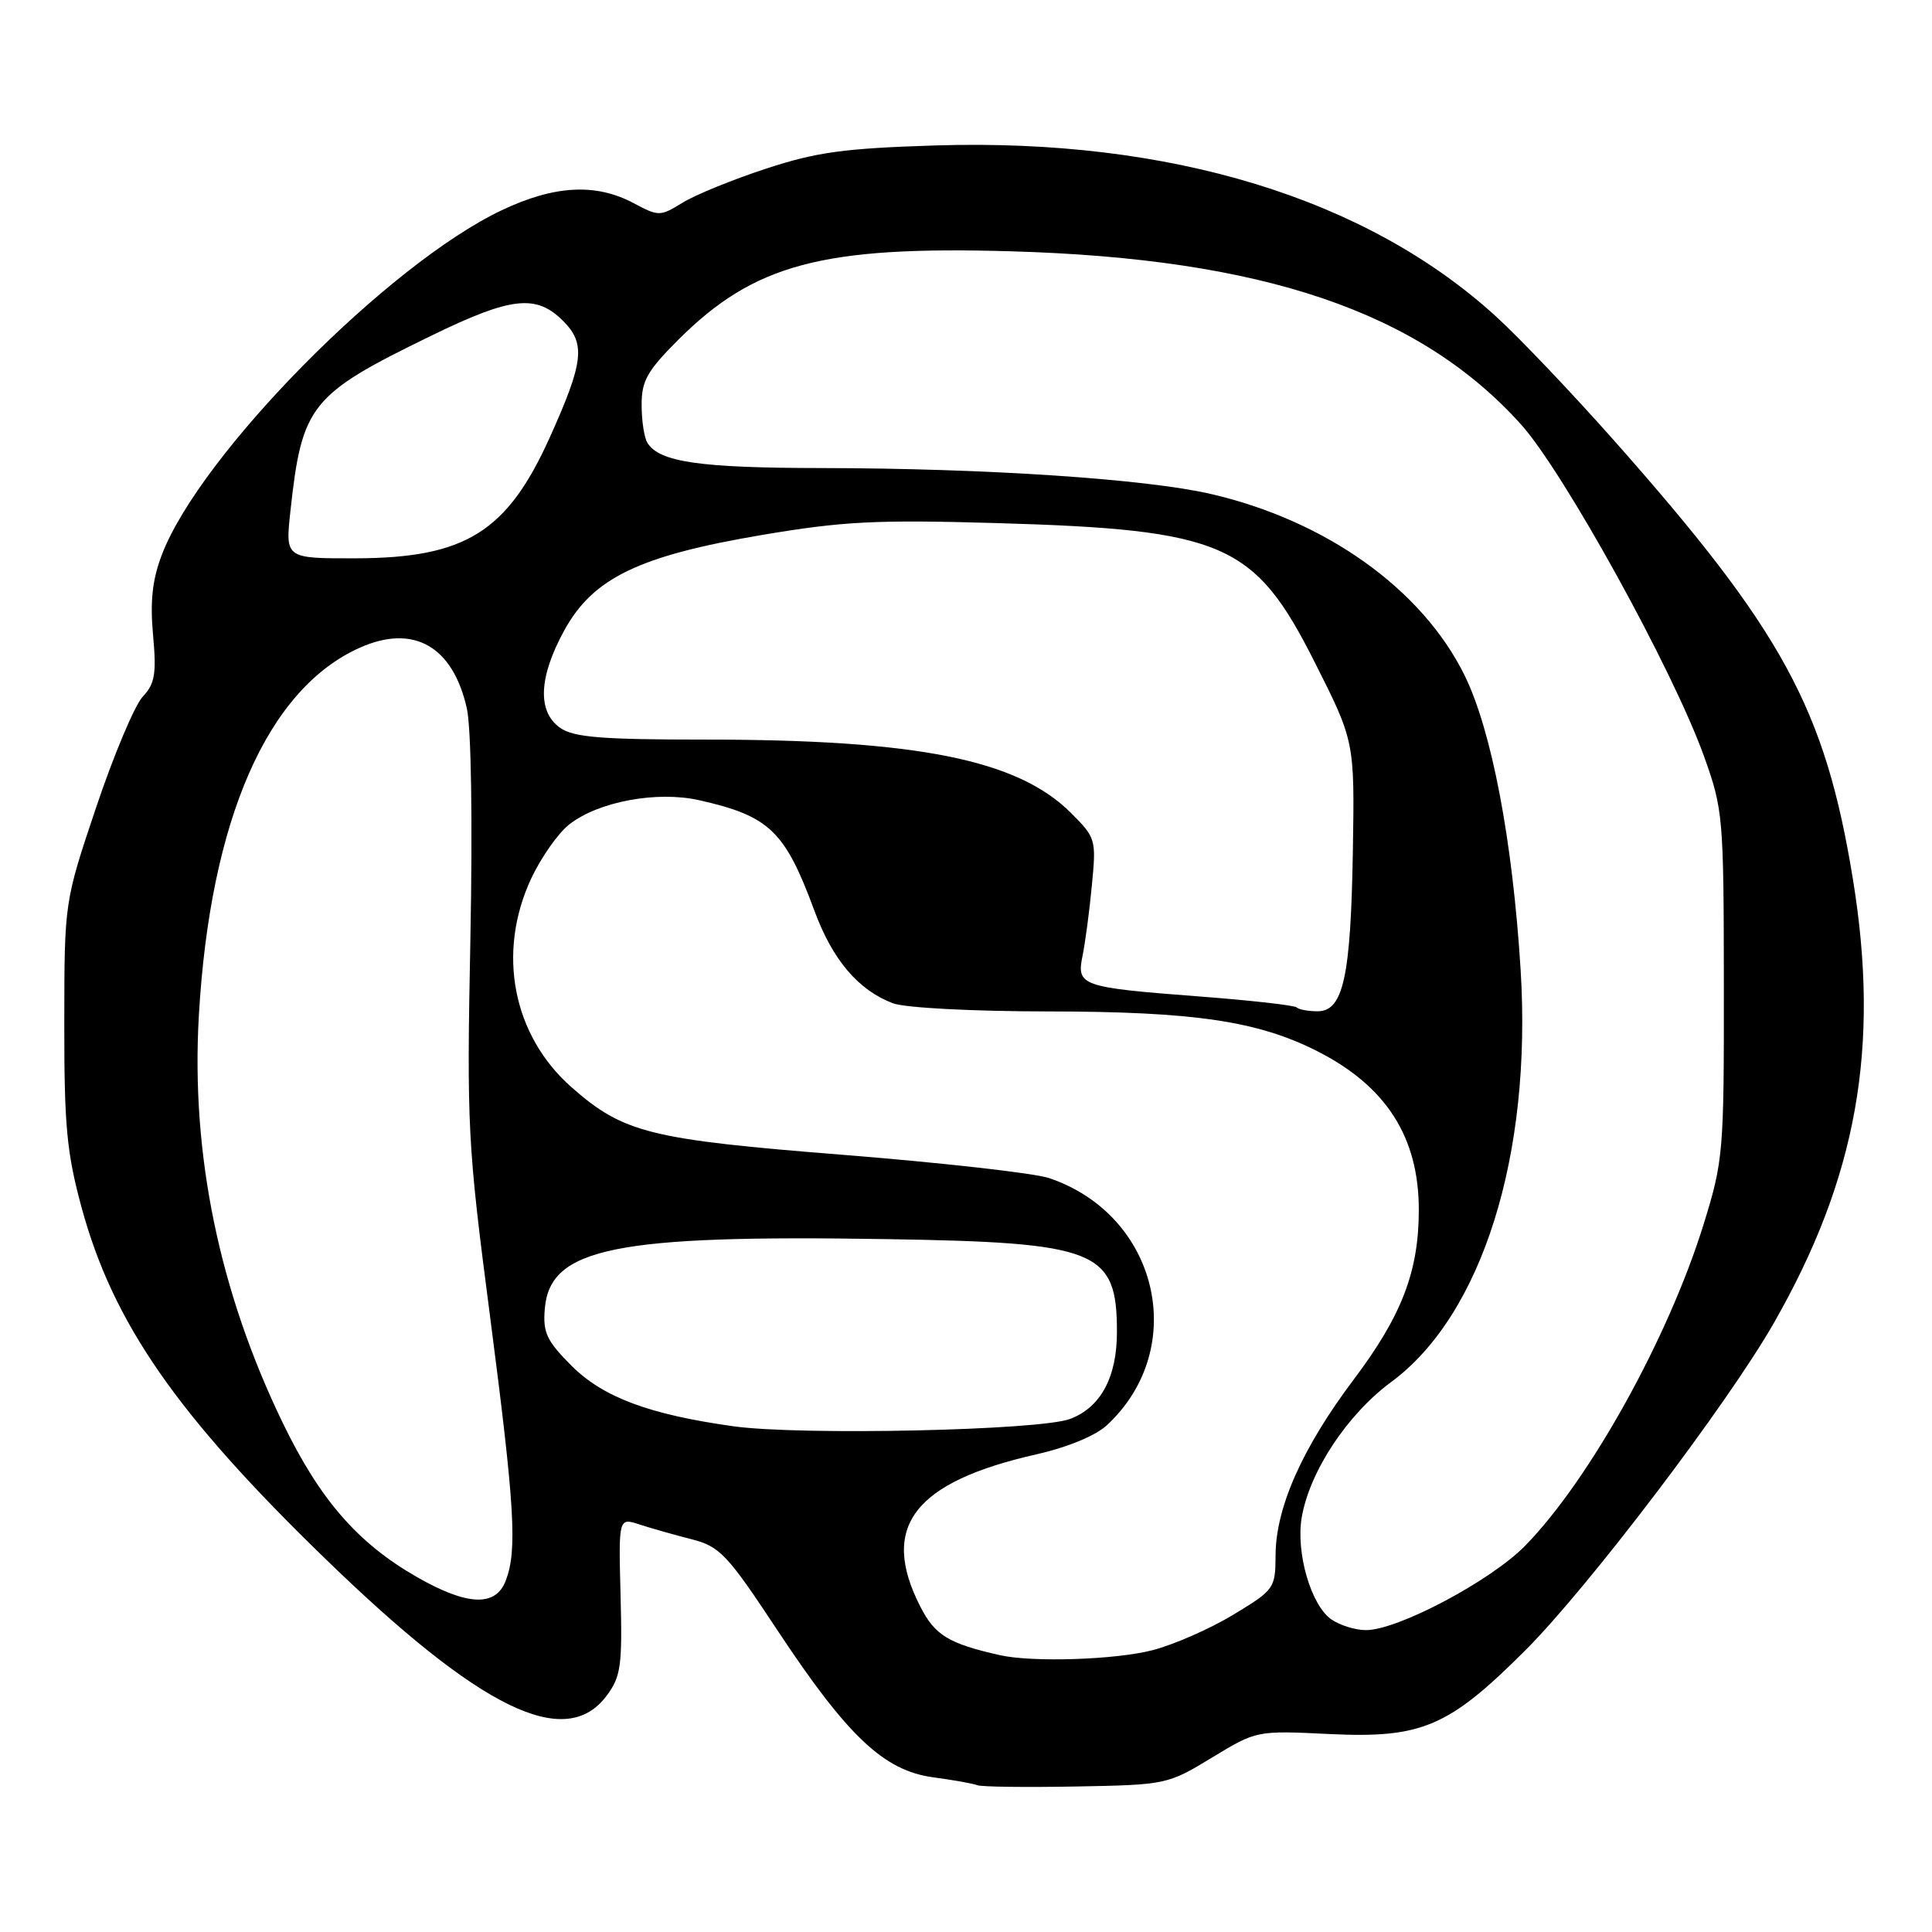 <?xml version="1.0" encoding="UTF-8" standalone="no"?>
<!DOCTYPE svg PUBLIC "-//W3C//DTD SVG 1.1//EN" "http://www.w3.org/Graphics/SVG/1.1/DTD/svg11.dtd" >
<svg xmlns="http://www.w3.org/2000/svg" xmlns:xlink="http://www.w3.org/1999/xlink" version="1.1" viewBox="0 0 256 256">
 <g >
 <path fill="currentColor"
d=" M 160.58 232.90 C 166.50 229.30 166.50 229.30 176.19 229.77 C 188.40 230.35 191.96 228.83 202.12 218.67 C 210.44 210.36 228.89 186.06 235.03 175.33 C 246.06 156.05 249.15 138.74 245.52 116.50 C 241.84 93.90 236.23 83.61 213.80 58.29 C 208.33 52.12 201.35 44.78 198.28 41.98 C 181.10 26.27 155.05 18.31 124.00 19.27 C 111.85 19.65 108.20 20.15 101.50 22.35 C 97.10 23.79 92.12 25.82 90.44 26.86 C 87.46 28.69 87.28 28.69 83.94 26.91 C 78.94 24.25 73.46 24.55 66.50 27.85 C 51.42 34.99 26.51 60.24 21.45 73.50 C 20.19 76.80 19.87 79.66 20.28 84.14 C 20.75 89.29 20.53 90.59 18.90 92.33 C 17.84 93.47 15.07 100.05 12.75 106.95 C 8.53 119.50 8.53 119.50 8.52 135.50 C 8.50 149.14 8.84 152.75 10.81 160.00 C 14.98 175.31 23.38 187.42 43.11 206.55 C 63.73 226.56 74.95 232.01 80.40 224.67 C 82.27 222.16 82.47 220.69 82.23 211.47 C 81.96 201.09 81.96 201.09 84.73 202.00 C 86.25 202.49 89.35 203.38 91.61 203.95 C 95.39 204.92 96.33 205.91 103.00 216.00 C 112.30 230.07 117.12 234.62 123.64 235.50 C 126.31 235.86 128.95 236.33 129.50 236.55 C 130.05 236.77 135.93 236.84 142.58 236.72 C 154.51 236.50 154.72 236.46 160.58 232.90 Z  M 132.50 219.32 C 125.70 217.79 123.88 216.68 121.95 212.89 C 116.54 202.31 121.07 196.38 137.36 192.70 C 141.49 191.76 145.20 190.23 146.70 188.82 C 157.64 178.62 153.49 160.98 139.00 156.10 C 137.07 155.45 124.84 154.07 111.82 153.03 C 86.10 150.99 82.64 150.13 75.77 144.10 C 67.94 137.23 65.80 126.26 70.38 116.42 C 71.69 113.63 73.95 110.40 75.42 109.25 C 79.26 106.22 87.02 104.77 92.64 106.03 C 101.94 108.12 104.01 110.10 107.90 120.64 C 110.30 127.17 113.72 131.20 118.32 132.94 C 119.91 133.54 128.80 134.01 138.82 134.02 C 158.27 134.04 166.71 135.29 174.63 139.33 C 183.70 143.96 188.00 150.70 188.00 160.31 C 188.00 168.46 185.75 174.33 179.37 182.80 C 172.57 191.84 169.06 199.72 169.02 206.04 C 169.00 210.47 168.87 210.66 163.43 213.95 C 160.37 215.81 155.54 217.93 152.71 218.66 C 147.82 219.93 136.82 220.29 132.50 219.32 Z  M 176.40 214.57 C 173.71 212.69 171.70 205.75 172.48 201.09 C 173.52 194.99 178.51 187.42 184.37 183.10 C 196.38 174.22 203.02 153.07 201.49 128.50 C 200.43 111.37 197.65 96.77 194.06 89.48 C 188.46 78.10 175.73 68.99 160.47 65.46 C 151.86 63.46 130.65 62.05 108.82 62.02 C 92.71 62.00 87.40 61.23 85.79 58.69 C 85.37 58.03 85.02 55.79 85.02 53.70 C 85.00 50.48 85.74 49.16 89.86 45.04 C 99.93 34.98 108.96 32.57 134.00 33.30 C 167.34 34.26 188.04 41.28 201.50 56.19 C 207.18 62.48 221.68 88.76 225.79 100.21 C 228.32 107.26 228.40 108.24 228.42 130.50 C 228.44 152.75 228.35 153.79 225.72 162.28 C 221.04 177.34 210.63 196.09 202.09 204.82 C 197.55 209.46 185.22 216.00 181.00 216.00 C 179.60 216.00 177.53 215.36 176.40 214.57 Z  M 55.20 208.94 C 47.39 204.46 42.39 198.71 37.47 188.55 C 29.04 171.13 25.29 152.92 26.35 134.56 C 27.85 108.58 35.44 91.26 47.71 85.81 C 54.80 82.66 60.01 85.62 61.86 93.87 C 62.44 96.46 62.63 108.88 62.33 124.37 C 61.84 149.38 61.95 151.52 64.91 174.24 C 68.21 199.62 68.56 205.39 67.02 209.43 C 65.69 212.95 61.91 212.79 55.20 208.94 Z  M 97.19 188.99 C 86.02 187.43 79.92 185.15 75.73 180.97 C 72.43 177.66 71.92 176.57 72.19 173.40 C 72.87 165.35 81.48 163.60 117.50 164.19 C 145.44 164.64 148.00 165.67 148.00 176.48 C 148.00 182.50 145.85 186.49 141.78 188.02 C 137.73 189.54 106.10 190.23 97.19 188.99 Z  M 171.82 133.49 C 171.54 133.21 165.70 132.55 158.83 132.03 C 143.20 130.83 142.62 130.63 143.45 126.61 C 143.80 124.90 144.36 120.71 144.68 117.29 C 145.27 111.23 145.20 111.00 141.89 107.70 C 134.83 100.66 121.55 98.00 93.50 98.00 C 79.68 98.00 76.02 97.70 74.22 96.44 C 71.18 94.31 71.37 89.73 74.77 83.53 C 78.58 76.58 84.68 73.64 101.00 70.88 C 111.73 69.07 116.12 68.85 132.00 69.31 C 162.15 70.18 166.24 71.96 174.15 87.64 C 179.50 98.23 179.50 98.23 179.26 112.83 C 178.98 129.48 177.98 134.00 174.59 134.00 C 173.35 134.00 172.10 133.77 171.82 133.49 Z  M 38.48 67.75 C 40.01 53.66 41.10 52.29 57.11 44.50 C 67.76 39.31 71.04 38.95 74.62 42.53 C 77.63 45.54 77.35 47.98 72.83 58.00 C 67.19 70.50 61.66 73.94 47.15 73.98 C 37.80 74.00 37.80 74.00 38.48 67.75 Z "/>
</g>
</svg>